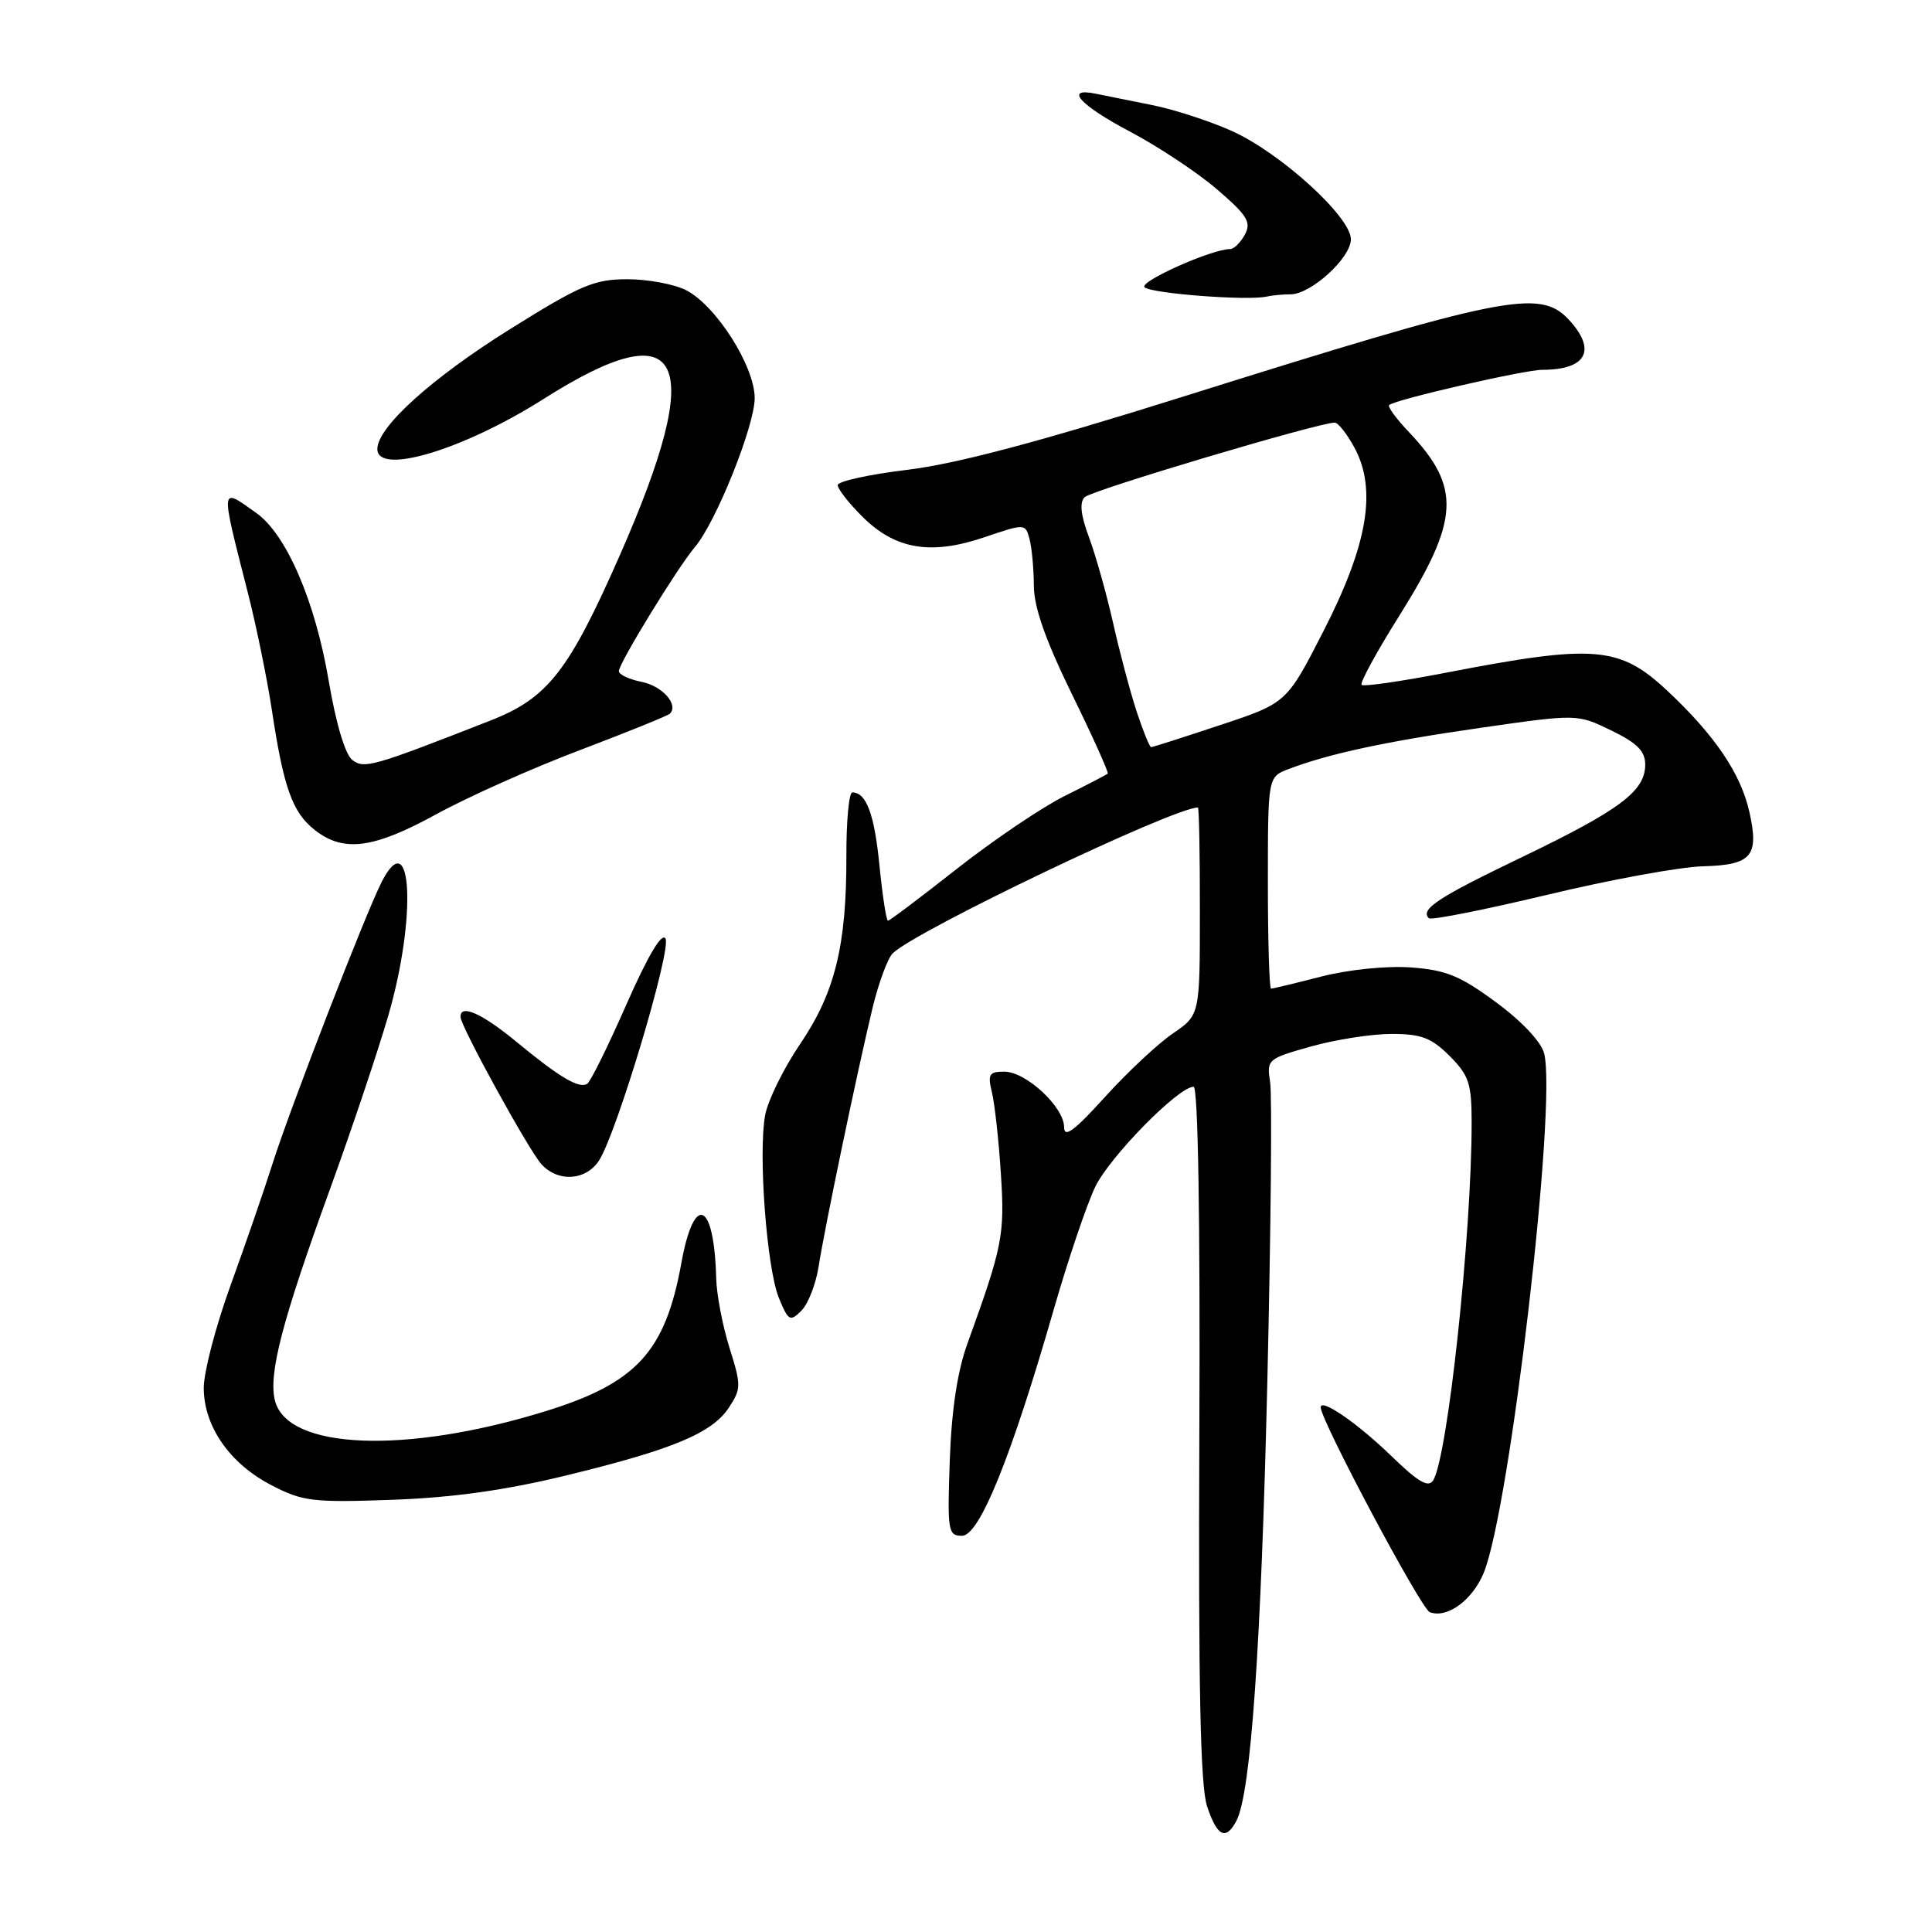 <?xml version="1.0" encoding="UTF-8" standalone="no"?>
<!DOCTYPE svg PUBLIC "-//W3C//DTD SVG 1.1//EN" "http://www.w3.org/Graphics/SVG/1.1/DTD/svg11.dtd" >
<svg xmlns="http://www.w3.org/2000/svg" xmlns:xlink="http://www.w3.org/1999/xlink" version="1.1" viewBox="0 0 256 256">
 <g >
 <path fill="currentColor"
d=" M 163.84 241.25 C 165.74 237.59 167.10 218.25 167.93 183.00 C 168.40 162.93 168.57 145.11 168.30 143.41 C 167.83 140.38 167.95 140.28 173.73 138.66 C 176.97 137.75 181.77 137.00 184.39 137.00 C 188.32 137.00 189.66 137.51 192.08 139.92 C 194.65 142.50 195.00 143.56 195.00 148.78 C 195.00 163.55 191.83 193.03 189.91 196.14 C 189.27 197.18 187.94 196.40 184.29 192.86 C 179.82 188.54 175.00 185.23 175.00 186.48 C 175.00 188.21 188.29 213.17 189.45 213.62 C 191.73 214.49 195.07 212.07 196.58 208.46 C 200.06 200.14 206.32 146.40 204.61 139.59 C 204.23 138.07 201.66 135.33 198.25 132.82 C 193.49 129.30 191.61 128.53 186.96 128.19 C 183.74 127.96 178.72 128.47 175.11 129.39 C 171.66 130.28 168.65 131.00 168.42 131.00 C 168.19 131.00 168.00 124.69 168.00 116.98 C 168.00 102.95 168.00 102.95 170.75 101.90 C 176.11 99.86 183.66 98.24 196.25 96.43 C 209.00 94.60 209.00 94.60 213.50 96.79 C 216.93 98.45 218.00 99.53 218.00 101.31 C 218.00 104.82 214.69 107.30 201.76 113.53 C 190.53 118.92 188.15 120.48 189.33 121.67 C 189.63 121.96 196.67 120.56 205.00 118.57 C 213.32 116.57 222.60 114.87 225.61 114.79 C 232.11 114.62 233.11 113.45 231.81 107.62 C 230.68 102.52 227.23 97.43 220.93 91.53 C 214.59 85.60 211.30 85.33 191.69 89.12 C 185.75 90.27 180.67 91.01 180.42 90.75 C 180.16 90.50 182.40 86.39 185.39 81.63 C 193.41 68.85 193.64 64.60 186.70 57.26 C 185.01 55.49 183.83 53.87 184.07 53.67 C 184.95 52.92 202.02 49.00 204.38 49.00 C 210.26 49.00 211.62 46.36 207.83 42.31 C 204.00 38.24 199.22 39.21 156.50 52.64 C 137.60 58.58 126.72 61.46 120.25 62.25 C 115.16 62.86 111.00 63.78 111.00 64.28 C 111.00 64.79 112.46 66.66 114.25 68.44 C 118.60 72.79 123.30 73.60 130.37 71.21 C 135.84 69.36 135.86 69.36 136.42 71.43 C 136.72 72.57 136.98 75.34 136.99 77.59 C 137.00 80.45 138.51 84.77 142.03 91.97 C 144.80 97.63 146.94 102.38 146.78 102.51 C 146.63 102.65 144.03 104.00 141.00 105.51 C 137.97 107.03 131.58 111.36 126.78 115.13 C 121.98 118.91 117.88 122.00 117.66 122.00 C 117.44 122.00 116.94 118.74 116.54 114.75 C 115.87 107.90 114.80 105.00 112.94 105.00 C 112.49 105.00 112.14 108.79 112.15 113.42 C 112.18 125.28 110.64 131.54 106.00 138.37 C 103.83 141.57 101.76 145.79 101.39 147.74 C 100.45 152.76 101.59 168.01 103.20 171.97 C 104.46 175.04 104.69 175.17 106.19 173.67 C 107.09 172.77 108.12 170.12 108.48 167.77 C 109.28 162.64 113.61 141.87 115.63 133.50 C 116.43 130.20 117.63 126.97 118.29 126.32 C 121.37 123.31 155.51 107.00 158.73 107.00 C 158.88 107.00 159.00 113.19 158.99 120.75 C 158.99 134.50 158.99 134.50 155.41 136.94 C 153.44 138.28 149.39 142.07 146.41 145.36 C 142.36 149.84 141.00 150.84 141.00 149.36 C 141.00 146.69 135.95 142.00 133.08 142.00 C 131.06 142.00 130.85 142.35 131.44 144.75 C 131.80 146.26 132.34 151.10 132.62 155.50 C 133.15 163.64 132.86 165.12 128.20 178.00 C 126.86 181.70 126.09 186.78 125.85 193.50 C 125.52 202.90 125.62 203.50 127.47 203.50 C 129.78 203.50 133.97 193.17 139.63 173.50 C 141.53 166.90 144.00 159.60 145.12 157.27 C 147.06 153.25 156.15 144.00 158.16 144.00 C 158.75 144.00 159.04 161.56 158.92 189.83 C 158.78 223.48 159.05 236.63 159.94 239.33 C 161.27 243.36 162.44 243.93 163.84 241.25 Z  M 75.00 195.51 C 89.19 192.06 94.37 189.89 96.60 186.49 C 98.22 184.02 98.22 183.54 96.66 178.59 C 95.75 175.69 94.96 171.56 94.90 169.41 C 94.64 159.15 91.98 157.98 90.28 167.38 C 88.15 179.12 84.34 183.27 72.26 187.00 C 53.76 192.72 38.07 192.10 36.43 185.58 C 35.55 182.08 37.38 175.04 43.62 157.86 C 46.55 149.81 50.08 139.30 51.47 134.50 C 55.22 121.58 54.60 109.06 50.61 116.79 C 48.52 120.84 38.48 146.73 36.10 154.23 C 35.01 157.68 32.51 164.91 30.56 170.29 C 28.60 175.68 27.00 181.80 27.00 183.89 C 27.00 189.00 30.44 193.95 36.01 196.82 C 40.12 198.95 41.47 199.11 52.00 198.73 C 60.00 198.44 67.00 197.46 75.00 195.51 Z  M 79.39 153.75 C 81.74 150.08 89.00 125.82 88.18 124.37 C 87.70 123.51 85.86 126.62 83.01 133.08 C 80.58 138.61 78.24 143.35 77.81 143.61 C 76.72 144.29 74.13 142.75 68.46 138.07 C 63.87 134.28 60.98 132.99 61.02 134.75 C 61.04 136.00 70.04 152.38 71.73 154.25 C 73.93 156.69 77.67 156.45 79.39 153.75 Z  M 57.85 107.87 C 61.99 105.60 70.53 101.78 76.83 99.40 C 83.13 97.01 88.50 94.83 88.76 94.57 C 89.96 93.37 87.77 90.90 85.02 90.35 C 83.36 90.02 82.00 89.38 82.00 88.93 C 82.00 87.89 89.81 75.15 92.07 72.50 C 94.86 69.23 100.00 56.43 100.00 52.75 C 100.00 48.54 94.91 40.52 90.93 38.46 C 89.37 37.66 85.86 37.00 83.13 37.00 C 78.73 37.00 76.93 37.77 67.60 43.60 C 57.17 50.12 50.00 56.60 50.00 59.50 C 50.00 63.03 61.42 59.59 71.97 52.90 C 90.66 41.03 93.71 47.26 82.12 73.60 C 75.36 88.95 72.58 92.50 65.00 95.47 C 49.36 101.60 48.26 101.91 46.68 100.70 C 45.74 99.97 44.52 95.89 43.57 90.29 C 41.78 79.68 37.96 70.82 33.97 67.98 C 29.13 64.53 29.17 64.13 32.83 78.50 C 33.96 82.90 35.38 89.88 36.01 94.00 C 37.58 104.40 38.74 107.65 41.71 109.98 C 45.52 112.98 49.49 112.46 57.85 107.87 Z  M 171.01 39.00 C 173.70 39.00 179.00 34.17 179.00 31.71 C 179.00 28.72 169.60 20.19 163.15 17.32 C 160.20 16.01 155.48 14.48 152.65 13.92 C 149.82 13.36 146.49 12.69 145.25 12.43 C 140.91 11.52 143.07 13.93 149.75 17.45 C 153.46 19.41 158.64 22.84 161.25 25.08 C 165.27 28.53 165.83 29.44 164.96 31.07 C 164.39 32.13 163.51 33.00 163.00 33.00 C 160.59 33.00 150.91 37.31 151.66 38.06 C 152.49 38.89 165.26 39.87 167.83 39.30 C 168.56 39.13 169.99 39.00 171.01 39.00 Z  M 150.60 94.25 C 149.75 91.64 148.34 86.35 147.48 82.50 C 146.61 78.65 145.18 73.57 144.30 71.20 C 143.20 68.26 143.02 66.58 143.72 65.88 C 144.63 64.97 174.71 56.00 176.85 56.00 C 177.31 56.00 178.49 57.50 179.48 59.33 C 182.46 64.87 181.24 72.13 175.42 83.52 C 170.50 93.15 170.50 93.15 161.70 96.07 C 156.86 97.68 152.74 99.00 152.53 99.00 C 152.33 99.00 151.46 96.86 150.60 94.25 Z "/>
</g>
</svg>